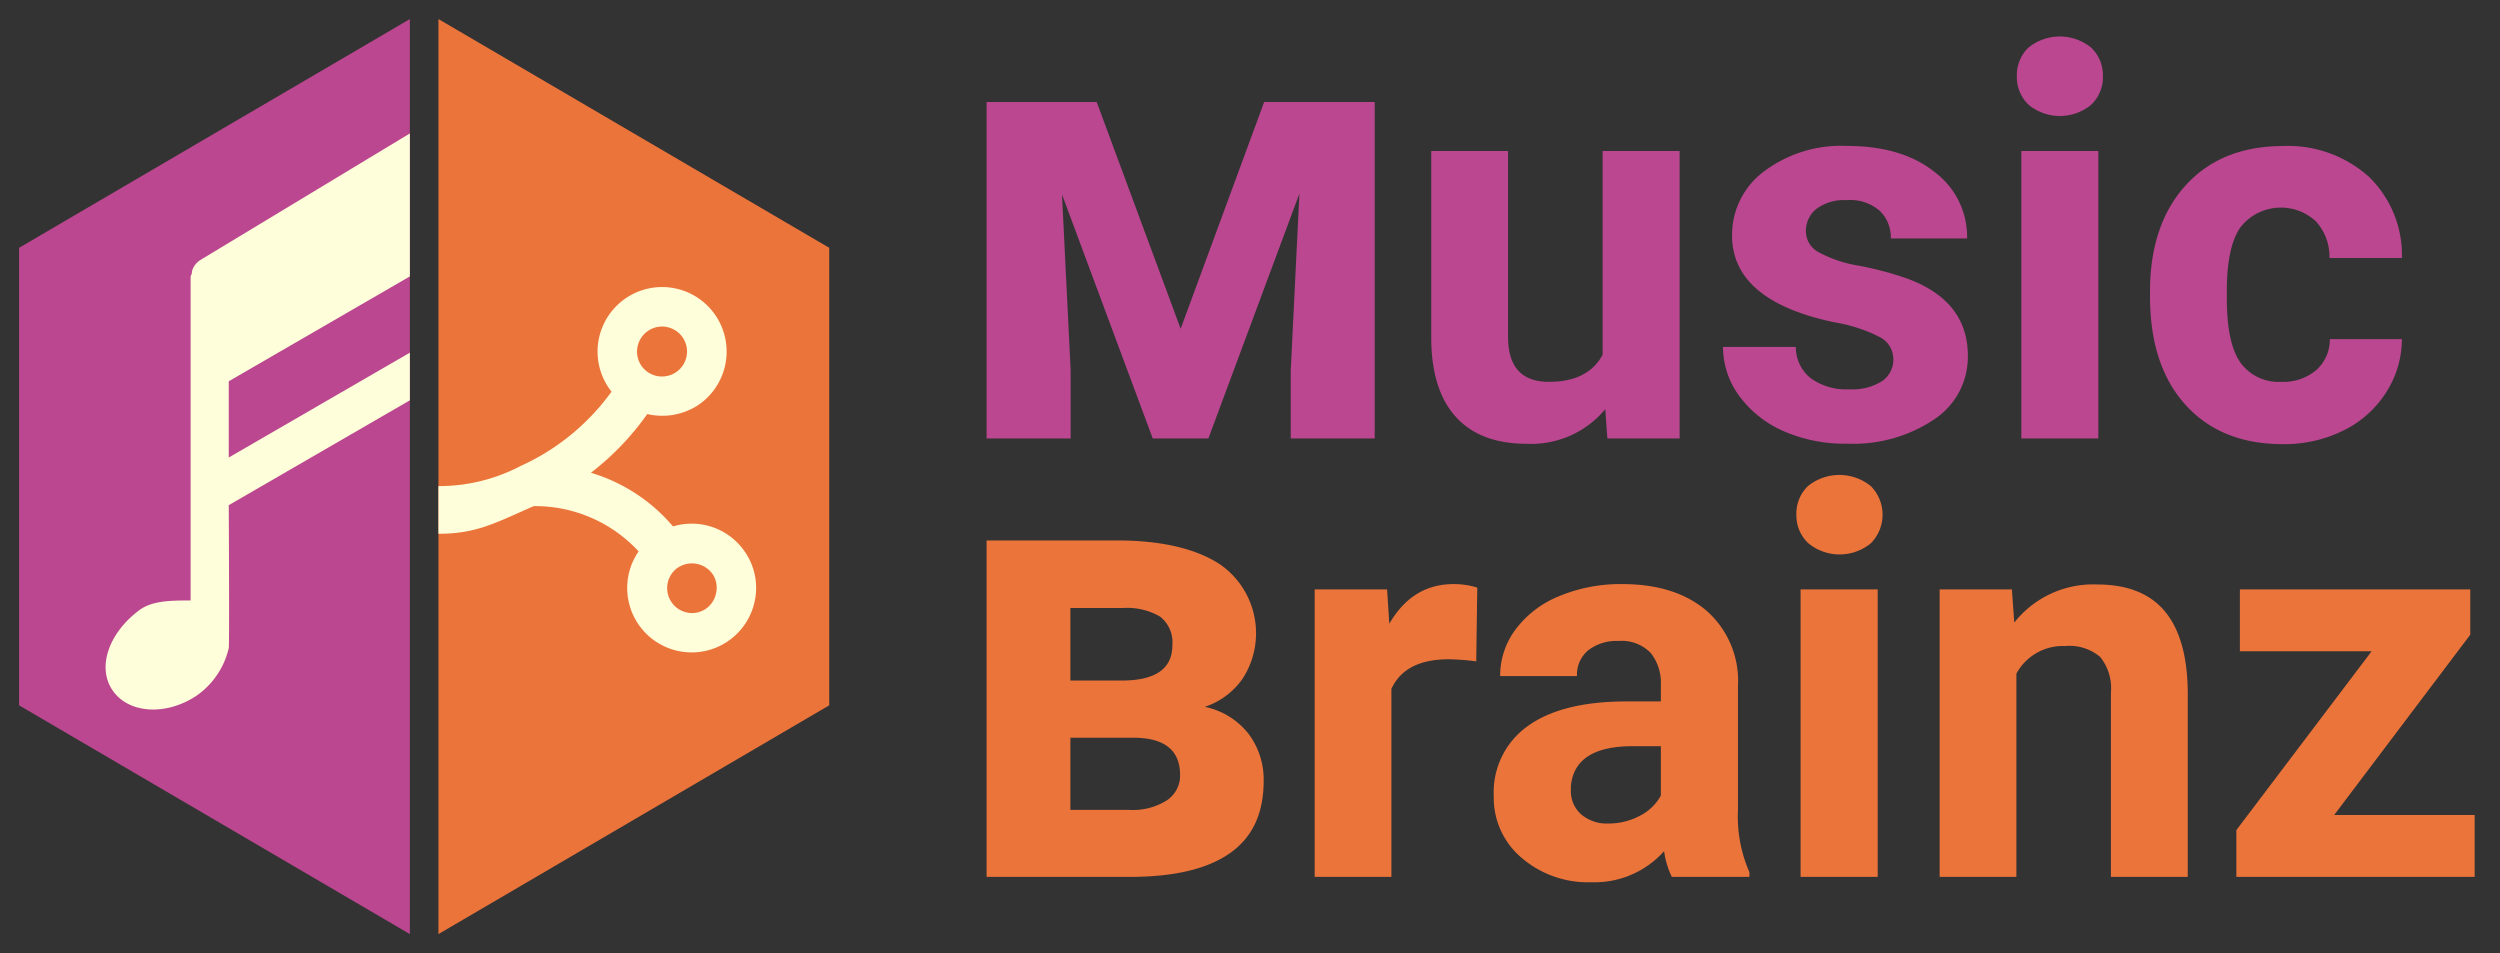 <svg id="Layer_1" data-name="Layer 1" xmlns="http://www.w3.org/2000/svg" viewBox="0 0 262.29 100"><rect x="0" y="0" width="262.29" height="100" fill="#333333" stroke="none"/><defs><style>.cls-1{fill:#eb743b;}.cls-2{fill:#ba478f;}.cls-3{fill:#fffedb;}</style></defs><polygon class="cls-1" points="46 2 46 98 87 74 87 26 46 2"/><polygon class="cls-2" points="43 2 2 26 2 74 43 98 43 2"/><path class="cls-3" d="M43,37,24,48V40L43,29V14L21,27.29l0,0-.18.13-.13.12a.86.86,0,0,0-.13.14l-.13.15-.09.16a1.4,1.4,0,0,0-.09.17,1.34,1.34,0,0,0-.07.18,1.21,1.21,0,0,0-.05.18,1.13,1.13,0,0,0,0,.18A1.64,1.64,0,0,0,20,29s0,0,0,.05V63c-2,0-4,0-5.36,1-3.12,2.3-4.51,5.89-2.86,8.38s5.61,2.76,8.84.61A8.4,8.4,0,0,0,24,68c.08-.22,0-15,0-15L43,42Z"/><path class="cls-3" d="M78.28,58.09a6.75,6.75,0,0,0-7.67-2.86A18.09,18.09,0,0,0,62,49.6a28.62,28.62,0,0,0,5.91-6.16,6.91,6.91,0,0,0,5.17-.83,6.77,6.77,0,1,0-9.34-2.11,6.27,6.27,0,0,0,.42.59,23.88,23.88,0,0,1-9.52,7.79h0A18.45,18.45,0,0,1,46,51v5c4,0,5.93-1.12,10-2.9a14.78,14.78,0,0,1,11,4.75,6.76,6.76,0,1,0,12.16,5.32A6.64,6.64,0,0,0,78.28,58.09ZM68.06,34.67a2.57,2.57,0,0,1,1.4-.41,2.62,2.62,0,1,1,0,5.24,2.61,2.61,0,0,1-2.22-1.21A2.63,2.63,0,0,1,68.06,34.67Zm7.06,27.6A2.61,2.61,0,0,1,74,63.91a2.56,2.56,0,0,1-1.39.41,2.62,2.62,0,0,1-1.52-4.75l.12-.07a2.65,2.65,0,0,1,3.6.8A2.59,2.59,0,0,1,75.12,62.27Z"/><path class="cls-2" d="M115.06,10.7l8.81,23.79,8.76-23.79h11.6V46h-8.81V38.85l.91-18.54L126.78,46h-5.84l-9.52-25.6.91,18.45V46h-8.82V10.7Z"/><path class="cls-2" d="M168.42,42.93a10.1,10.1,0,0,1-8.25,3.63q-4.84,0-7.4-2.79t-2.61-8.17V15.84h8.06V35.35q0,4.71,4.29,4.71,4.1,0,5.63-2.84V15.84h8.08V46h-7.58Z"/><path class="cls-2" d="M198.64,37.67a2.6,2.6,0,0,0-1.47-2.33,16.27,16.27,0,0,0-4.69-1.52q-10.77-2.26-10.76-9.14A8.3,8.3,0,0,1,185.05,18a13.45,13.45,0,0,1,8.71-2.69q5.75,0,9.18,2.71a8.49,8.49,0,0,1,3.44,7h-8a3.9,3.9,0,0,0-1.12-2.86A4.71,4.71,0,0,0,193.73,21a4.83,4.83,0,0,0-3.15.91,2.93,2.93,0,0,0-1.11,2.35,2.49,2.49,0,0,0,1.26,2.16A13.13,13.13,0,0,0,195,27.87a35.44,35.44,0,0,1,5.08,1.35q6.38,2.34,6.38,8.11A7.87,7.87,0,0,1,202.93,44a15.27,15.27,0,0,1-9.14,2.55,16,16,0,0,1-6.74-1.35,11.4,11.4,0,0,1-4.61-3.71,8.66,8.66,0,0,1-1.67-5.09h7.64A4.18,4.18,0,0,0,190,39.7,6.29,6.29,0,0,0,194,40.84a5.79,5.79,0,0,0,3.5-.88A2.72,2.72,0,0,0,198.64,37.67Z"/><path class="cls-2" d="M211.6,8a4,4,0,0,1,1.21-3,5.22,5.22,0,0,1,6.59,0,4,4,0,0,1,1.23,3,4,4,0,0,1-1.24,3,5.17,5.17,0,0,1-6.55,0A4,4,0,0,1,211.6,8Zm8.55,38h-8.08V15.84h8.08Z"/><path class="cls-2" d="M239.33,40.06A5.33,5.33,0,0,0,243,38.84a4.31,4.31,0,0,0,1.44-3.26H252a10.38,10.38,0,0,1-1.67,5.61,11.07,11.07,0,0,1-4.51,4,14,14,0,0,1-6.31,1.41q-6.47,0-10.2-4.11t-3.74-11.36v-.53q0-7,3.71-11.12t10.18-4.16a12.72,12.72,0,0,1,9.07,3.22A11.45,11.45,0,0,1,252,27.07H244.4A5.52,5.52,0,0,0,243,23.25a5.39,5.39,0,0,0-7.93.58q-1.44,2.05-1.44,6.66v.84c0,3.1.47,5.34,1.42,6.7A4.93,4.93,0,0,0,239.33,40.06Z"/><path class="cls-1" d="M103.51,92V56.7h13.64q7,0,10.85,2.51a8.79,8.79,0,0,1,2.4,11.95,7.83,7.83,0,0,1-4,3A7.83,7.83,0,0,1,131,77a8,8,0,0,1,1.58,4.9c0,3.48-1.2,6-3.61,7.66S123.07,92,118.48,92Zm8.79-20.6h5.39q5.31,0,5.31-3.71a3.43,3.43,0,0,0-1.29-3,6.92,6.92,0,0,0-3.93-.9H112.3Zm0,6v7.57h6.18a6.65,6.65,0,0,0,3.94-1,3.11,3.11,0,0,0,1.39-2.65c0-2.54-1.54-3.84-4.63-3.92Z"/><path class="cls-1" d="M154.88,69.39a23.28,23.28,0,0,0-2.9-.22q-4.56,0-6,3.1V92h-8.05V61.84h7.6l.23,3.6q2.41-4.15,6.72-4.16a8.24,8.24,0,0,1,2.51.37Z"/><path class="cls-1" d="M175.4,92a9.07,9.07,0,0,1-.81-2.7A9.76,9.76,0,0,1,167,92.56,10.7,10.7,0,0,1,159.64,90a8.22,8.22,0,0,1-2.92-6.46,8.52,8.52,0,0,1,3.56-7.36q3.56-2.57,10.27-2.59h3.7V71.85a5,5,0,0,0-1.07-3.35,4.22,4.22,0,0,0-3.38-1.25,4.83,4.83,0,0,0-3.2,1,3.33,3.33,0,0,0-1.15,2.68h-8.06A8.08,8.08,0,0,1,159,66.05a10.71,10.71,0,0,1,4.57-3.5,16.75,16.75,0,0,1,6.63-1.27c3.72,0,6.67.94,8.85,2.8A9.8,9.8,0,0,1,182.34,72V85a14.48,14.48,0,0,0,1.2,6.5V92Zm-6.66-5.6a7,7,0,0,0,3.29-.8,5.2,5.2,0,0,0,2.22-2.13V78.29h-3c-4,0-6.18,1.39-6.44,4.18l0,.47a3.22,3.22,0,0,0,1.06,2.48A4.1,4.1,0,0,0,168.74,86.4Z"/><path class="cls-1" d="M188.47,54a4,4,0,0,1,1.21-3,5.24,5.24,0,0,1,6.6,0,4.27,4.27,0,0,1,0,6,5.17,5.17,0,0,1-6.55,0A4,4,0,0,1,188.47,54ZM197,92h-8.09V61.84H197Z"/><path class="cls-1" d="M211.08,61.84l.25,3.48a10.53,10.53,0,0,1,8.67-4q4.78,0,7.13,2.82c1.56,1.88,2.36,4.68,2.4,8.42V92h-8.06V72.67a5.25,5.25,0,0,0-1.11-3.73,5,5,0,0,0-3.71-1.16,5.54,5.54,0,0,0-5.1,2.9V92H203.5V61.84Z"/><path class="cls-1" d="M244.89,85.51h14.74V92h-25V87.09l14.19-18.76H235V61.84h24.17v4.75Z"/></svg>